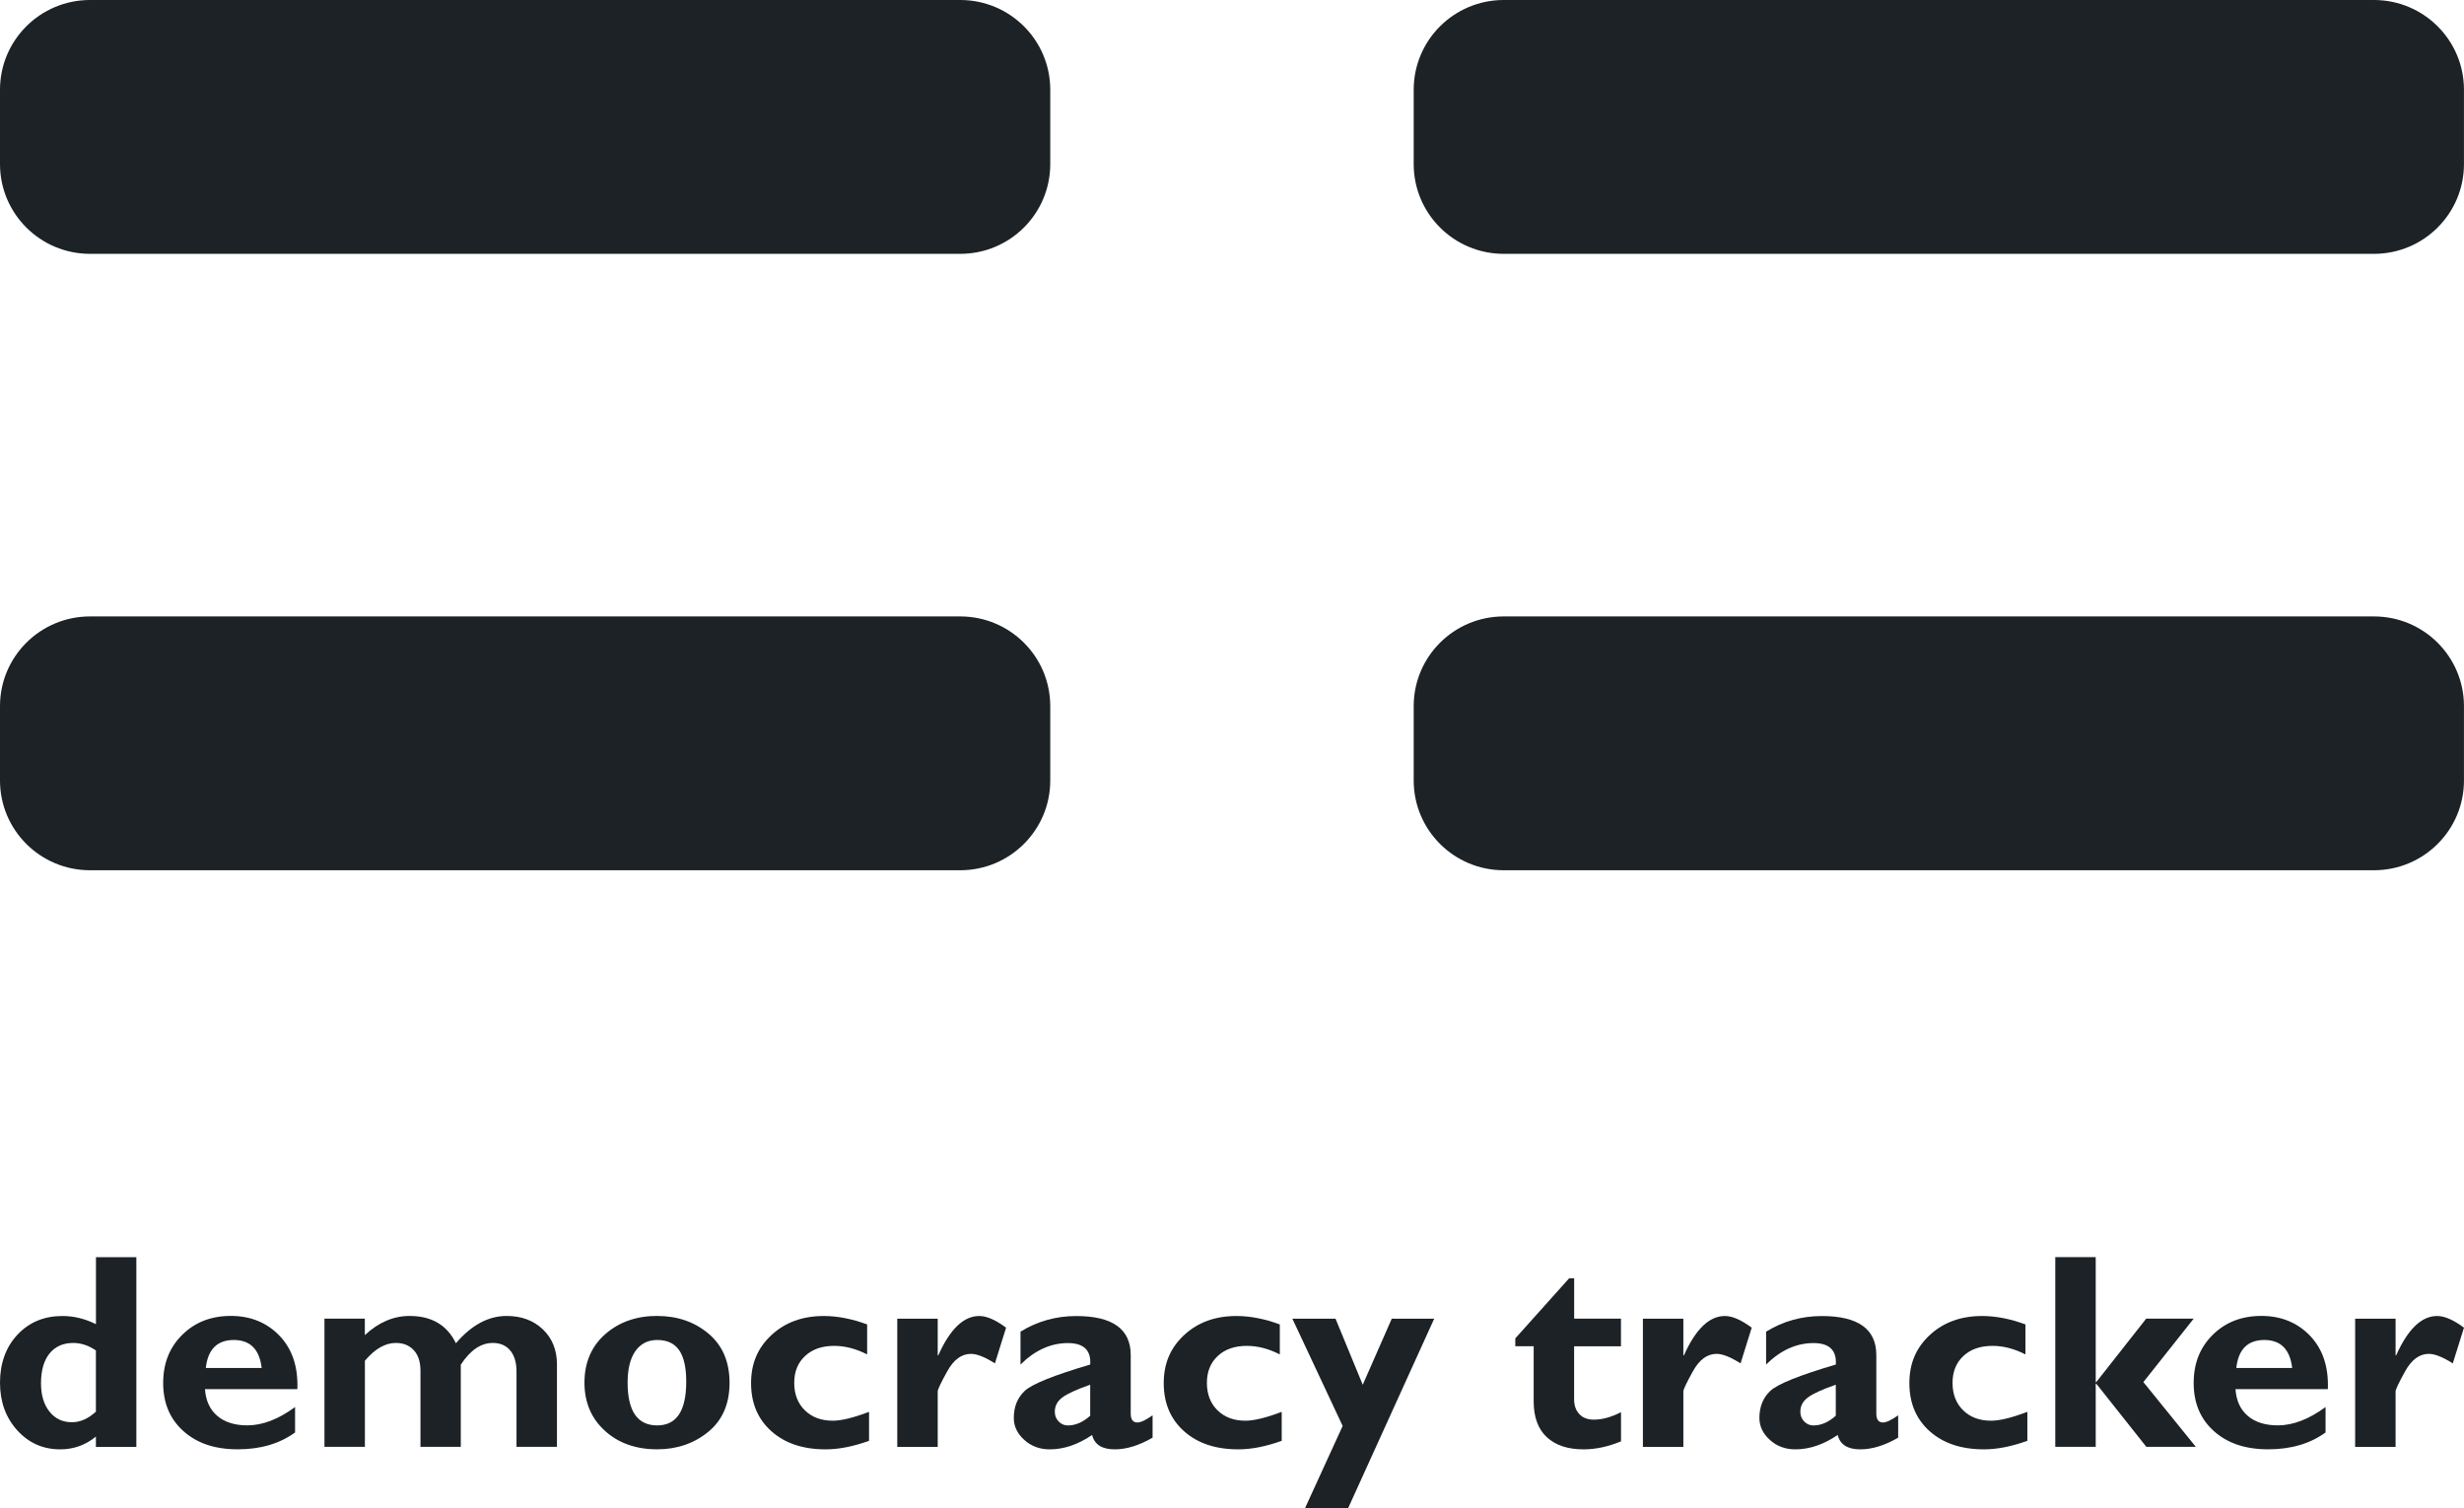 <svg width="263" height="161" viewBox="0 0 263 161" fill="none" xmlns="http://www.w3.org/2000/svg">
<g clip-path="url(#clip0_282_2166)">
<path d="M253.388 65.793H160.502C155.195 65.793 150.894 70.081 150.894 75.37V83.309C150.894 88.598 155.195 92.886 160.502 92.886H253.388C258.694 92.886 262.996 88.598 262.996 83.309V75.37C262.996 70.081 258.694 65.793 253.388 65.793Z" fill="#1C2226"/>
<path d="M253.388 0H160.502C155.195 0 150.894 4.288 150.894 9.578V17.516C150.894 22.806 155.195 27.094 160.502 27.094H253.388C258.694 27.094 262.996 22.806 262.996 17.516V9.578C262.996 4.288 258.694 0 253.388 0Z" fill="#1C2226"/>
<path d="M102.494 65.793H9.608C4.301 65.793 0 70.081 0 75.37V83.309C0 88.598 4.301 92.886 9.608 92.886H102.494C107.8 92.886 112.101 88.598 112.101 83.309V75.37C112.101 70.081 107.8 65.793 102.494 65.793Z" fill="#1C2226"/>
<path d="M102.494 0H9.608C4.301 0 0 4.288 0 9.578V17.516C0 22.806 4.301 27.094 9.608 27.094H102.494C107.8 27.094 112.101 22.806 112.101 17.516V9.578C112.101 4.288 107.8 0 102.494 0Z" fill="#1C2226"/>
<path d="M14.554 134.182V154.434H10.237V153.333C9.132 154.24 7.864 154.696 6.428 154.696C4.598 154.696 3.067 154.019 1.839 152.664C0.612 151.31 0 149.612 0 147.571C0 145.53 0.621 143.773 1.871 142.45C3.116 141.127 4.715 140.463 6.663 140.463C7.873 140.463 9.069 140.752 10.242 141.335V134.186H14.559L14.554 134.182ZM10.237 150.677V144.139C9.454 143.606 8.647 143.34 7.823 143.34C6.736 143.34 5.893 143.714 5.286 144.468C4.679 145.223 4.376 146.279 4.376 147.643C4.376 148.898 4.675 149.905 5.277 150.664C5.88 151.423 6.677 151.802 7.678 151.802C8.561 151.802 9.413 151.427 10.237 150.673V150.677Z" fill="#1C2226"/>
<path d="M31.495 150.185V152.894C29.846 154.091 27.808 154.692 25.371 154.692C22.934 154.692 21.027 154.046 19.582 152.754C18.137 151.463 17.417 149.752 17.417 147.625C17.417 145.498 18.096 143.818 19.451 142.472C20.809 141.127 22.54 140.454 24.642 140.454C26.743 140.454 28.487 141.163 29.842 142.576C31.196 143.994 31.826 145.891 31.74 148.266H21.878C21.965 149.508 22.409 150.465 23.201 151.133C23.994 151.802 25.063 152.136 26.399 152.136C28.016 152.136 29.715 151.486 31.491 150.181L31.495 150.185ZM21.969 146.008H27.93C27.699 144.017 26.703 143.023 24.95 143.023C23.197 143.023 22.182 144.017 21.969 146.008Z" fill="#1C2226"/>
<path d="M38.942 140.752V142.504C40.405 141.14 41.999 140.458 43.716 140.458C46.072 140.458 47.721 141.429 48.663 143.371C50.321 141.429 52.128 140.458 54.076 140.458C55.657 140.458 56.948 140.937 57.949 141.894C58.95 142.852 59.448 144.098 59.448 145.638V154.43H55.131V146.401C55.131 145.435 54.909 144.681 54.461 144.143C54.012 143.606 53.392 143.339 52.594 143.339C51.331 143.339 50.194 144.112 49.184 145.66V154.43H44.88V146.315C44.88 145.358 44.64 144.622 44.16 144.107C43.68 143.592 43.041 143.339 42.249 143.339C41.116 143.339 40.016 143.972 38.947 145.24V154.43H34.63V140.747H38.947L38.942 140.752Z" fill="#1C2226"/>
<path d="M70.147 140.458C72.299 140.458 74.124 141.086 75.624 142.346C77.123 143.606 77.87 145.353 77.87 147.598C77.87 149.842 77.109 151.598 75.587 152.836C74.065 154.073 72.254 154.692 70.147 154.692C67.869 154.692 66.007 154.032 64.558 152.709C63.108 151.391 62.383 149.675 62.383 147.566C62.383 145.457 63.122 143.696 64.603 142.4C66.079 141.104 67.932 140.454 70.152 140.454L70.147 140.458ZM70.147 152.14C72.213 152.14 73.246 150.587 73.246 147.48C73.246 144.373 72.213 143.023 70.147 143.023C69.16 143.023 68.385 143.416 67.828 144.197C67.271 144.983 66.99 146.103 66.99 147.566C66.99 150.614 68.041 152.14 70.147 152.14Z" fill="#1C2226"/>
<path d="M92.76 150.695V153.784C91.075 154.394 89.525 154.696 88.121 154.696C85.707 154.696 83.777 154.05 82.332 152.759C80.887 151.468 80.167 149.756 80.167 147.629C80.167 145.502 80.896 143.836 82.355 142.486C83.813 141.136 85.671 140.463 87.931 140.463C89.385 140.463 90.925 140.761 92.556 141.362V144.563C91.365 143.954 90.191 143.651 89.036 143.651C87.745 143.651 86.712 144.008 85.938 144.726C85.163 145.444 84.774 146.401 84.774 147.602C84.774 148.803 85.15 149.788 85.906 150.528C86.663 151.269 87.655 151.639 88.887 151.639C89.797 151.639 91.088 151.328 92.755 150.695H92.76Z" fill="#1C2226"/>
<path d="M100.089 140.752V144.667H100.147C101.398 141.863 102.856 140.463 104.523 140.463C105.316 140.463 106.272 140.878 107.386 141.709L106.195 145.52C105.13 144.843 104.274 144.504 103.635 144.504C102.639 144.504 101.796 145.123 101.112 146.356C100.428 147.589 100.089 148.307 100.089 148.51V154.434H95.772V140.752H100.089Z" fill="#1C2226"/>
<path d="M123.023 151.057V153.45C121.587 154.281 120.241 154.696 118.982 154.696C117.623 154.696 116.821 154.186 116.568 153.161C115.064 154.186 113.556 154.696 112.047 154.696C110.983 154.696 110.072 154.362 109.329 153.689C108.582 153.016 108.21 152.235 108.21 151.346C108.21 150.153 108.595 149.196 109.366 148.465C110.136 147.733 112.468 146.794 116.368 145.642C116.464 144.116 115.671 143.353 113.986 143.353C112.156 143.353 110.466 144.116 108.926 145.642V142.134C110.729 141.023 112.713 140.467 114.874 140.467C118.751 140.467 120.69 141.858 120.69 144.631V150.871C120.69 151.513 120.925 151.829 121.401 151.829C121.759 151.829 122.302 151.571 123.032 151.061L123.023 151.057ZM116.364 151.111V147.796C114.919 148.302 113.927 148.754 113.392 149.156C112.853 149.557 112.586 150.068 112.586 150.691C112.586 151.088 112.722 151.431 112.994 151.716C113.266 152 113.596 152.145 113.981 152.145C114.797 152.145 115.589 151.802 116.364 151.111Z" fill="#1C2226"/>
<path d="M136.806 150.695V153.784C135.121 154.394 133.572 154.696 132.168 154.696C129.754 154.696 127.824 154.05 126.379 152.759C124.934 151.468 124.214 149.756 124.214 147.629C124.214 145.502 124.943 143.836 126.402 142.486C127.86 141.136 129.717 140.463 131.978 140.463C133.432 140.463 134.972 140.761 136.603 141.362V144.563C135.411 143.954 134.238 143.651 133.083 143.651C131.792 143.651 130.759 144.008 129.985 144.726C129.21 145.444 128.821 146.401 128.821 147.602C128.821 148.803 129.197 149.788 129.953 150.528C130.709 151.269 131.701 151.639 132.934 151.639C133.844 151.639 135.135 151.328 136.802 150.695H136.806Z" fill="#1C2226"/>
<path d="M153.082 140.752L143.882 161.005H139.28L143.311 152.199L137.944 140.752H142.55L145.454 147.801L148.552 140.752H153.082Z" fill="#1C2226"/>
<path d="M173.017 140.752V143.696H168.016V149.336C168.016 150.013 168.202 150.546 168.578 150.939C168.95 151.332 169.466 151.526 170.127 151.526C171.02 151.526 171.985 151.26 173.022 150.727V153.843C171.645 154.412 170.313 154.696 169.022 154.696C167.337 154.696 166.028 154.263 165.095 153.391C164.162 152.52 163.7 151.246 163.7 149.562V143.692H161.738V142.852L167.482 136.444H168.021V140.747H173.022L173.017 140.752Z" fill="#1C2226"/>
<path d="M179.676 140.752V144.667H179.735C180.985 141.863 182.443 140.463 184.11 140.463C184.903 140.463 185.859 140.878 186.973 141.709L185.782 145.52C184.713 144.843 183.861 144.504 183.222 144.504C182.226 144.504 181.383 145.123 180.699 146.356C180.015 147.589 179.676 148.307 179.676 148.51V154.434H175.359V140.752H179.676Z" fill="#1C2226"/>
<path d="M202.605 151.057V153.45C201.169 154.281 199.824 154.696 198.565 154.696C197.206 154.696 196.404 154.186 196.15 153.161C194.646 154.186 193.138 154.696 191.63 154.696C190.561 154.696 189.655 154.362 188.912 153.689C188.164 153.016 187.793 152.235 187.793 151.346C187.793 150.153 188.178 149.196 188.948 148.465C189.718 147.733 192.051 146.794 195.951 145.642C196.046 144.116 195.253 143.353 193.568 143.353C191.738 143.353 190.049 144.116 188.509 145.642V142.134C190.312 141.023 192.296 140.467 194.456 140.467C198.334 140.467 200.272 141.858 200.272 144.631V150.871C200.272 151.513 200.508 151.829 200.984 151.829C201.341 151.829 201.885 151.571 202.614 151.061L202.605 151.057ZM195.946 151.111V147.796C194.501 148.302 193.509 148.754 192.97 149.156C192.431 149.557 192.164 150.068 192.164 150.691C192.164 151.088 192.3 151.431 192.572 151.716C192.844 152 193.174 152.145 193.559 152.145C194.375 152.145 195.167 151.802 195.942 151.111H195.946Z" fill="#1C2226"/>
<path d="M216.394 150.695V153.784C214.709 154.394 213.159 154.696 211.755 154.696C209.341 154.696 207.411 154.05 205.966 152.759C204.521 151.468 203.801 149.756 203.801 147.629C203.801 145.502 204.53 143.836 205.989 142.486C207.447 141.136 209.305 140.463 211.565 140.463C213.019 140.463 214.559 140.761 216.19 141.362V144.563C214.998 143.954 213.825 143.651 212.67 143.651C211.379 143.651 210.346 144.008 209.572 144.726C208.797 145.444 208.408 146.401 208.408 147.602C208.408 148.803 208.784 149.788 209.54 150.528C210.297 151.269 211.289 151.639 212.521 151.639C213.431 151.639 214.722 151.328 216.389 150.695H216.394Z" fill="#1C2226"/>
<path d="M223.691 134.182V147.516H223.75L229.077 140.747H234.146L228.778 147.516L234.377 154.43H229.095L223.75 147.688H223.691V154.43H219.374V134.177H223.691V134.182Z" fill="#1C2226"/>
<path d="M248.224 150.185V152.894C246.575 154.091 244.537 154.692 242.1 154.692C239.663 154.692 237.756 154.046 236.311 152.754C234.866 151.463 234.146 149.752 234.146 147.625C234.146 145.498 234.825 143.818 236.18 142.472C237.539 141.127 239.269 140.454 241.371 140.454C243.472 140.454 245.216 141.163 246.571 142.576C247.925 143.994 248.555 145.891 248.469 148.266H238.608C238.694 149.508 239.138 150.465 239.93 151.133C240.723 151.802 241.792 152.136 243.128 152.136C244.745 152.136 246.444 151.486 248.22 150.181L248.224 150.185ZM238.698 146.008H244.659C244.428 144.017 243.432 143.023 241.679 143.023C239.926 143.023 238.911 144.017 238.698 146.008Z" fill="#1C2226"/>
<path d="M255.698 140.752V144.667H255.757C257.007 141.863 258.466 140.463 260.133 140.463C260.925 140.463 261.881 140.878 262.996 141.709L261.804 145.52C260.735 144.843 259.884 144.504 259.245 144.504C258.248 144.504 257.406 145.123 256.722 146.356C256.038 147.589 255.698 148.307 255.698 148.51V154.434H251.381V140.752H255.698Z" fill="#1C2226"/>
</g>
<defs>
<clipPath id="clip0_282_2166">
<rect width="263" height="161" fill="white"/>
</clipPath>
</defs>
</svg>
